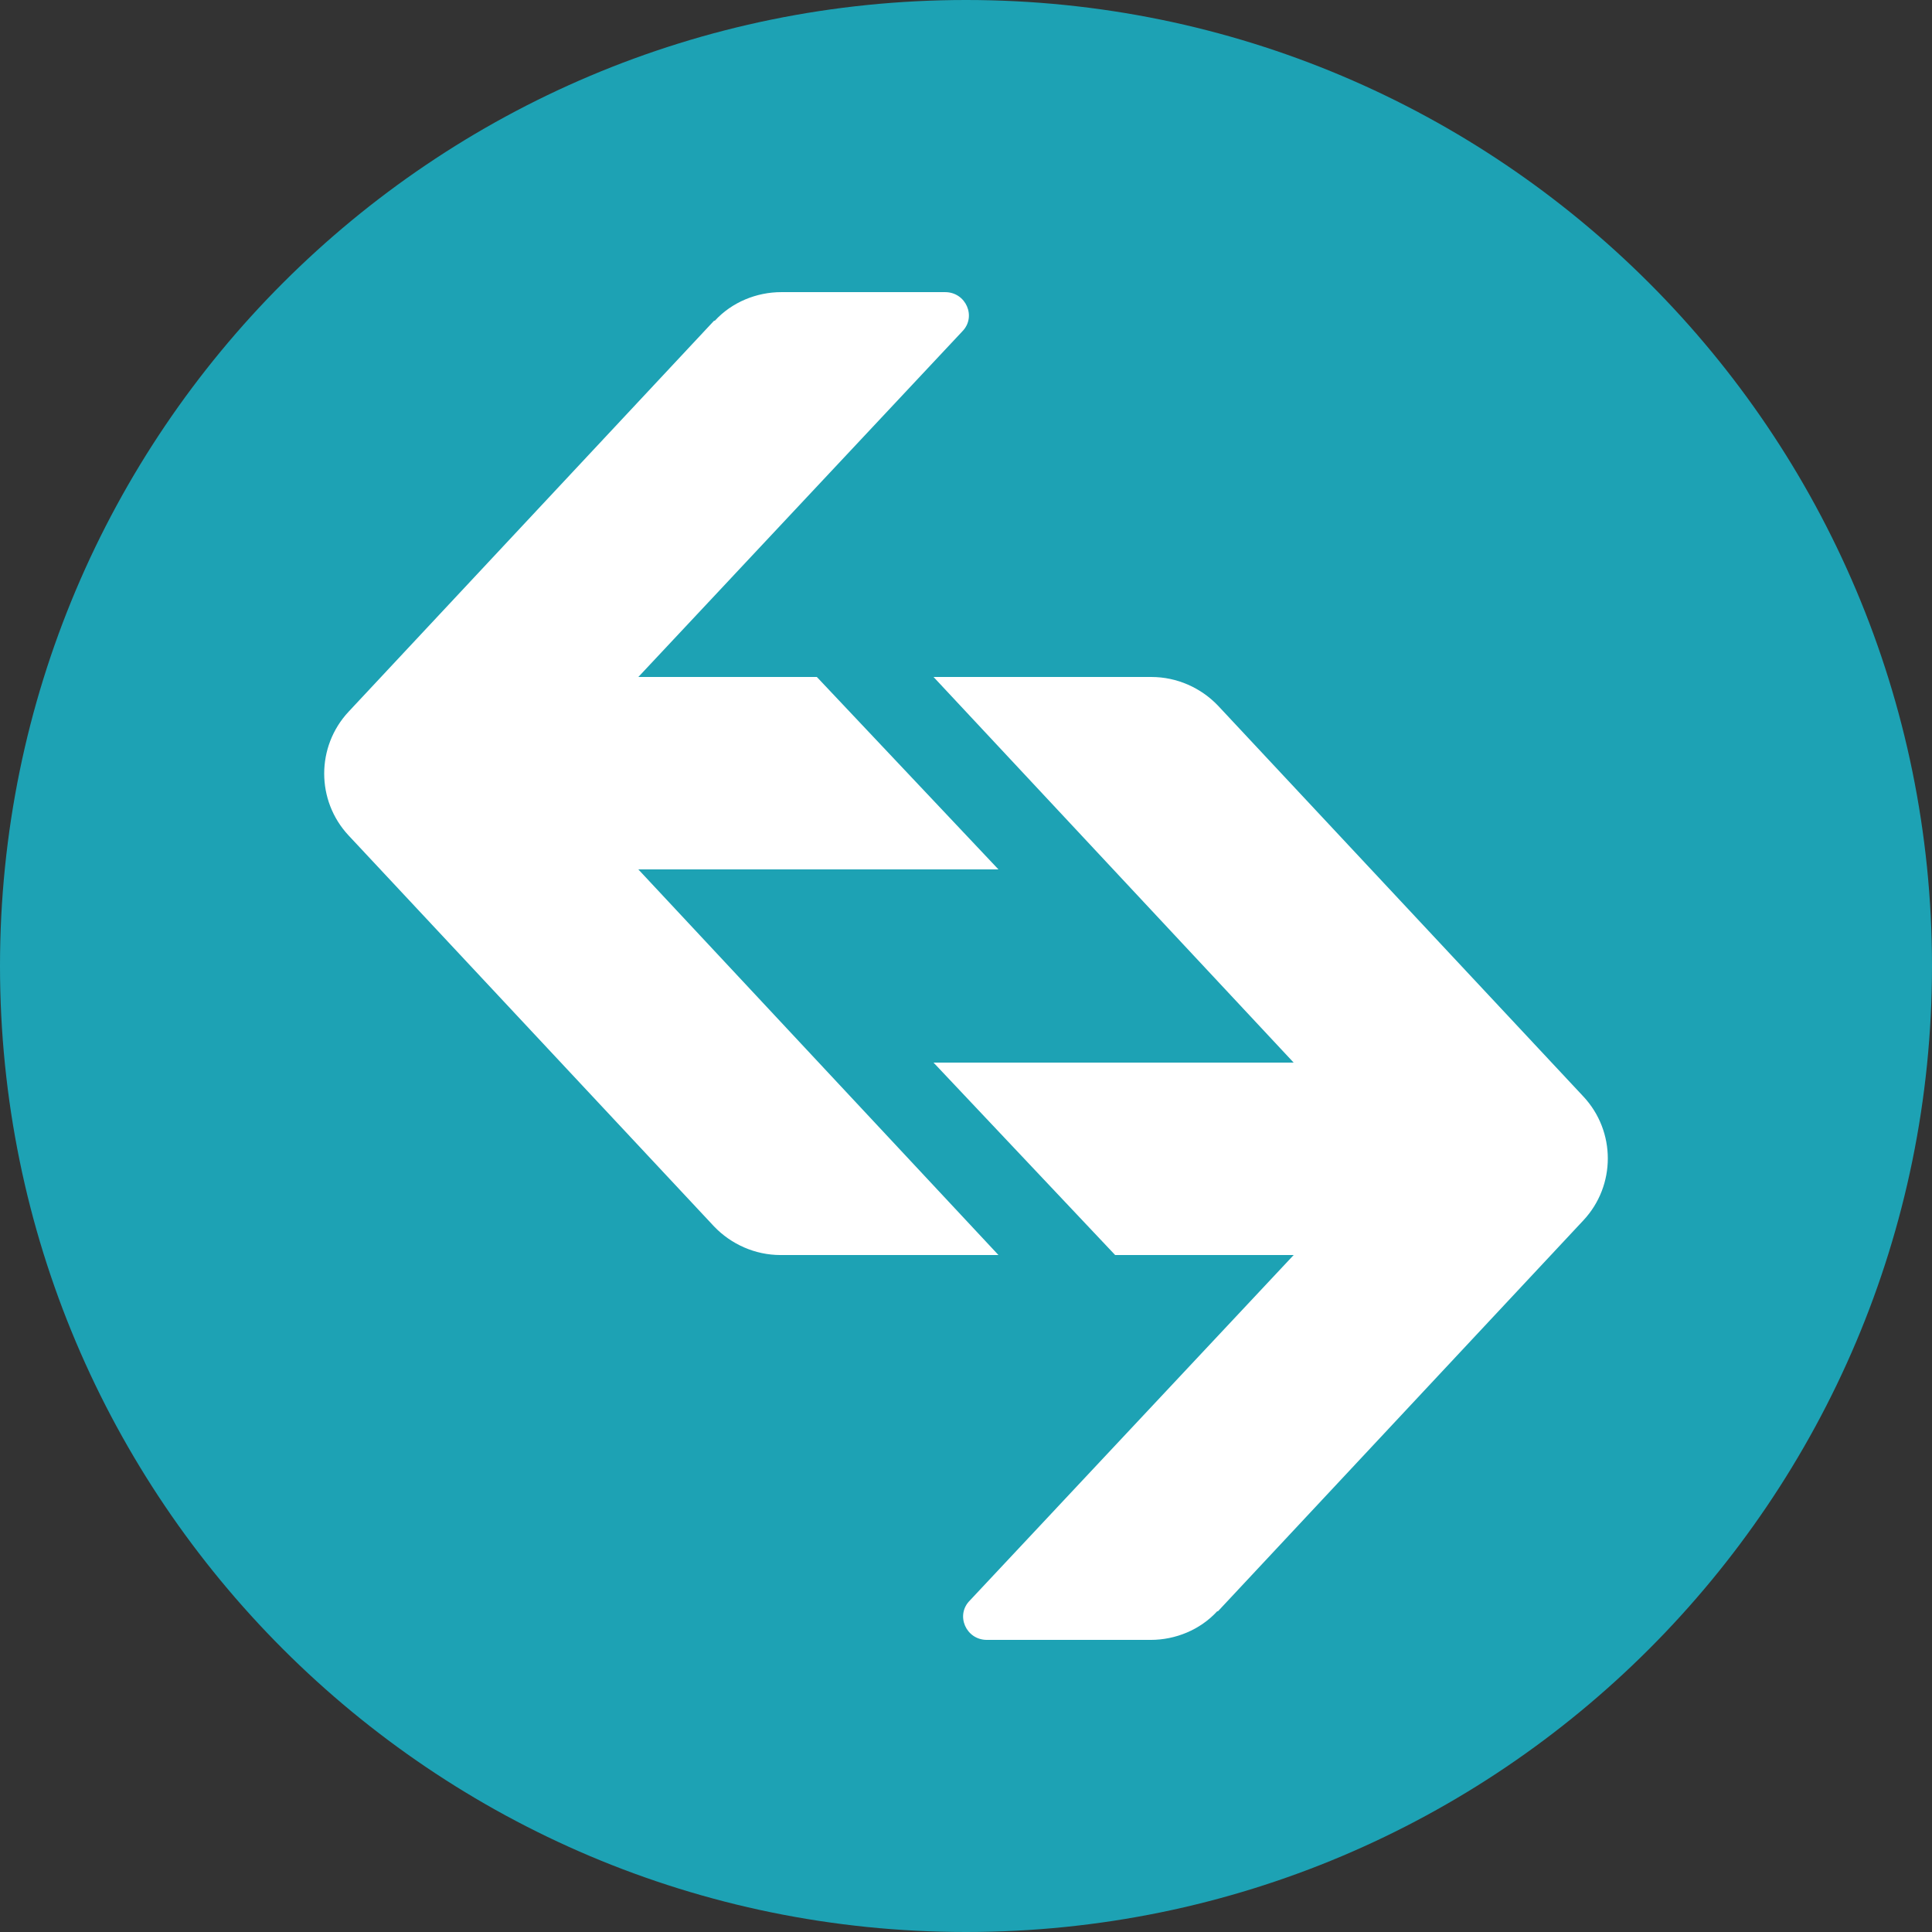 <svg width="256" height="256" fill="none" xmlns="http://www.w3.org/2000/svg"><rect width="100%" height="100%" fill="#333333" stroke="none"/><g clip-path="url(#prefix__clip0_1431_755)"><path d="M128 256c70.692 0 128-57.308 128-128C256 57.308 198.692 0 128 0 57.308 0 0 57.307 0 128c0 70.692 57.307 128 128 128z" fill="#1DA2B4"/><path fill-rule="evenodd" clip-rule="evenodd" d="M94.72 42.498c2.253-2.458 5.53-3.789 8.807-3.789h21.708c2.765 0 4.199 3.277 2.253 5.222L84.583 89.704h23.654l24.064 25.498H84.583l47.718 51.097h-28.877c-3.379 0-6.553-1.433-8.806-3.788l-48.435-51.815c-4.301-4.608-4.301-11.776 0-16.384l48.435-51.814h.102z" fill="#fff"/><path fill-rule="evenodd" clip-rule="evenodd" d="M161.28 213.506c-2.253 2.457-5.53 3.788-8.806 3.788h-21.709c-2.765 0-4.199-3.276-2.253-5.222l42.906-45.773h-23.655l-24.064-25.497h47.719l-47.719-51.098h28.877c3.379 0 6.554 1.434 8.806 3.789l48.436 51.814c4.3 4.608 4.3 11.776 0 16.384l-48.436 51.815h-.102z" fill="#fff"/></g><defs><clipPath id="prefix__clip0_1431_755"><path fill="#fff" d="M0 0h256v256H0z"/></clipPath></defs></svg>